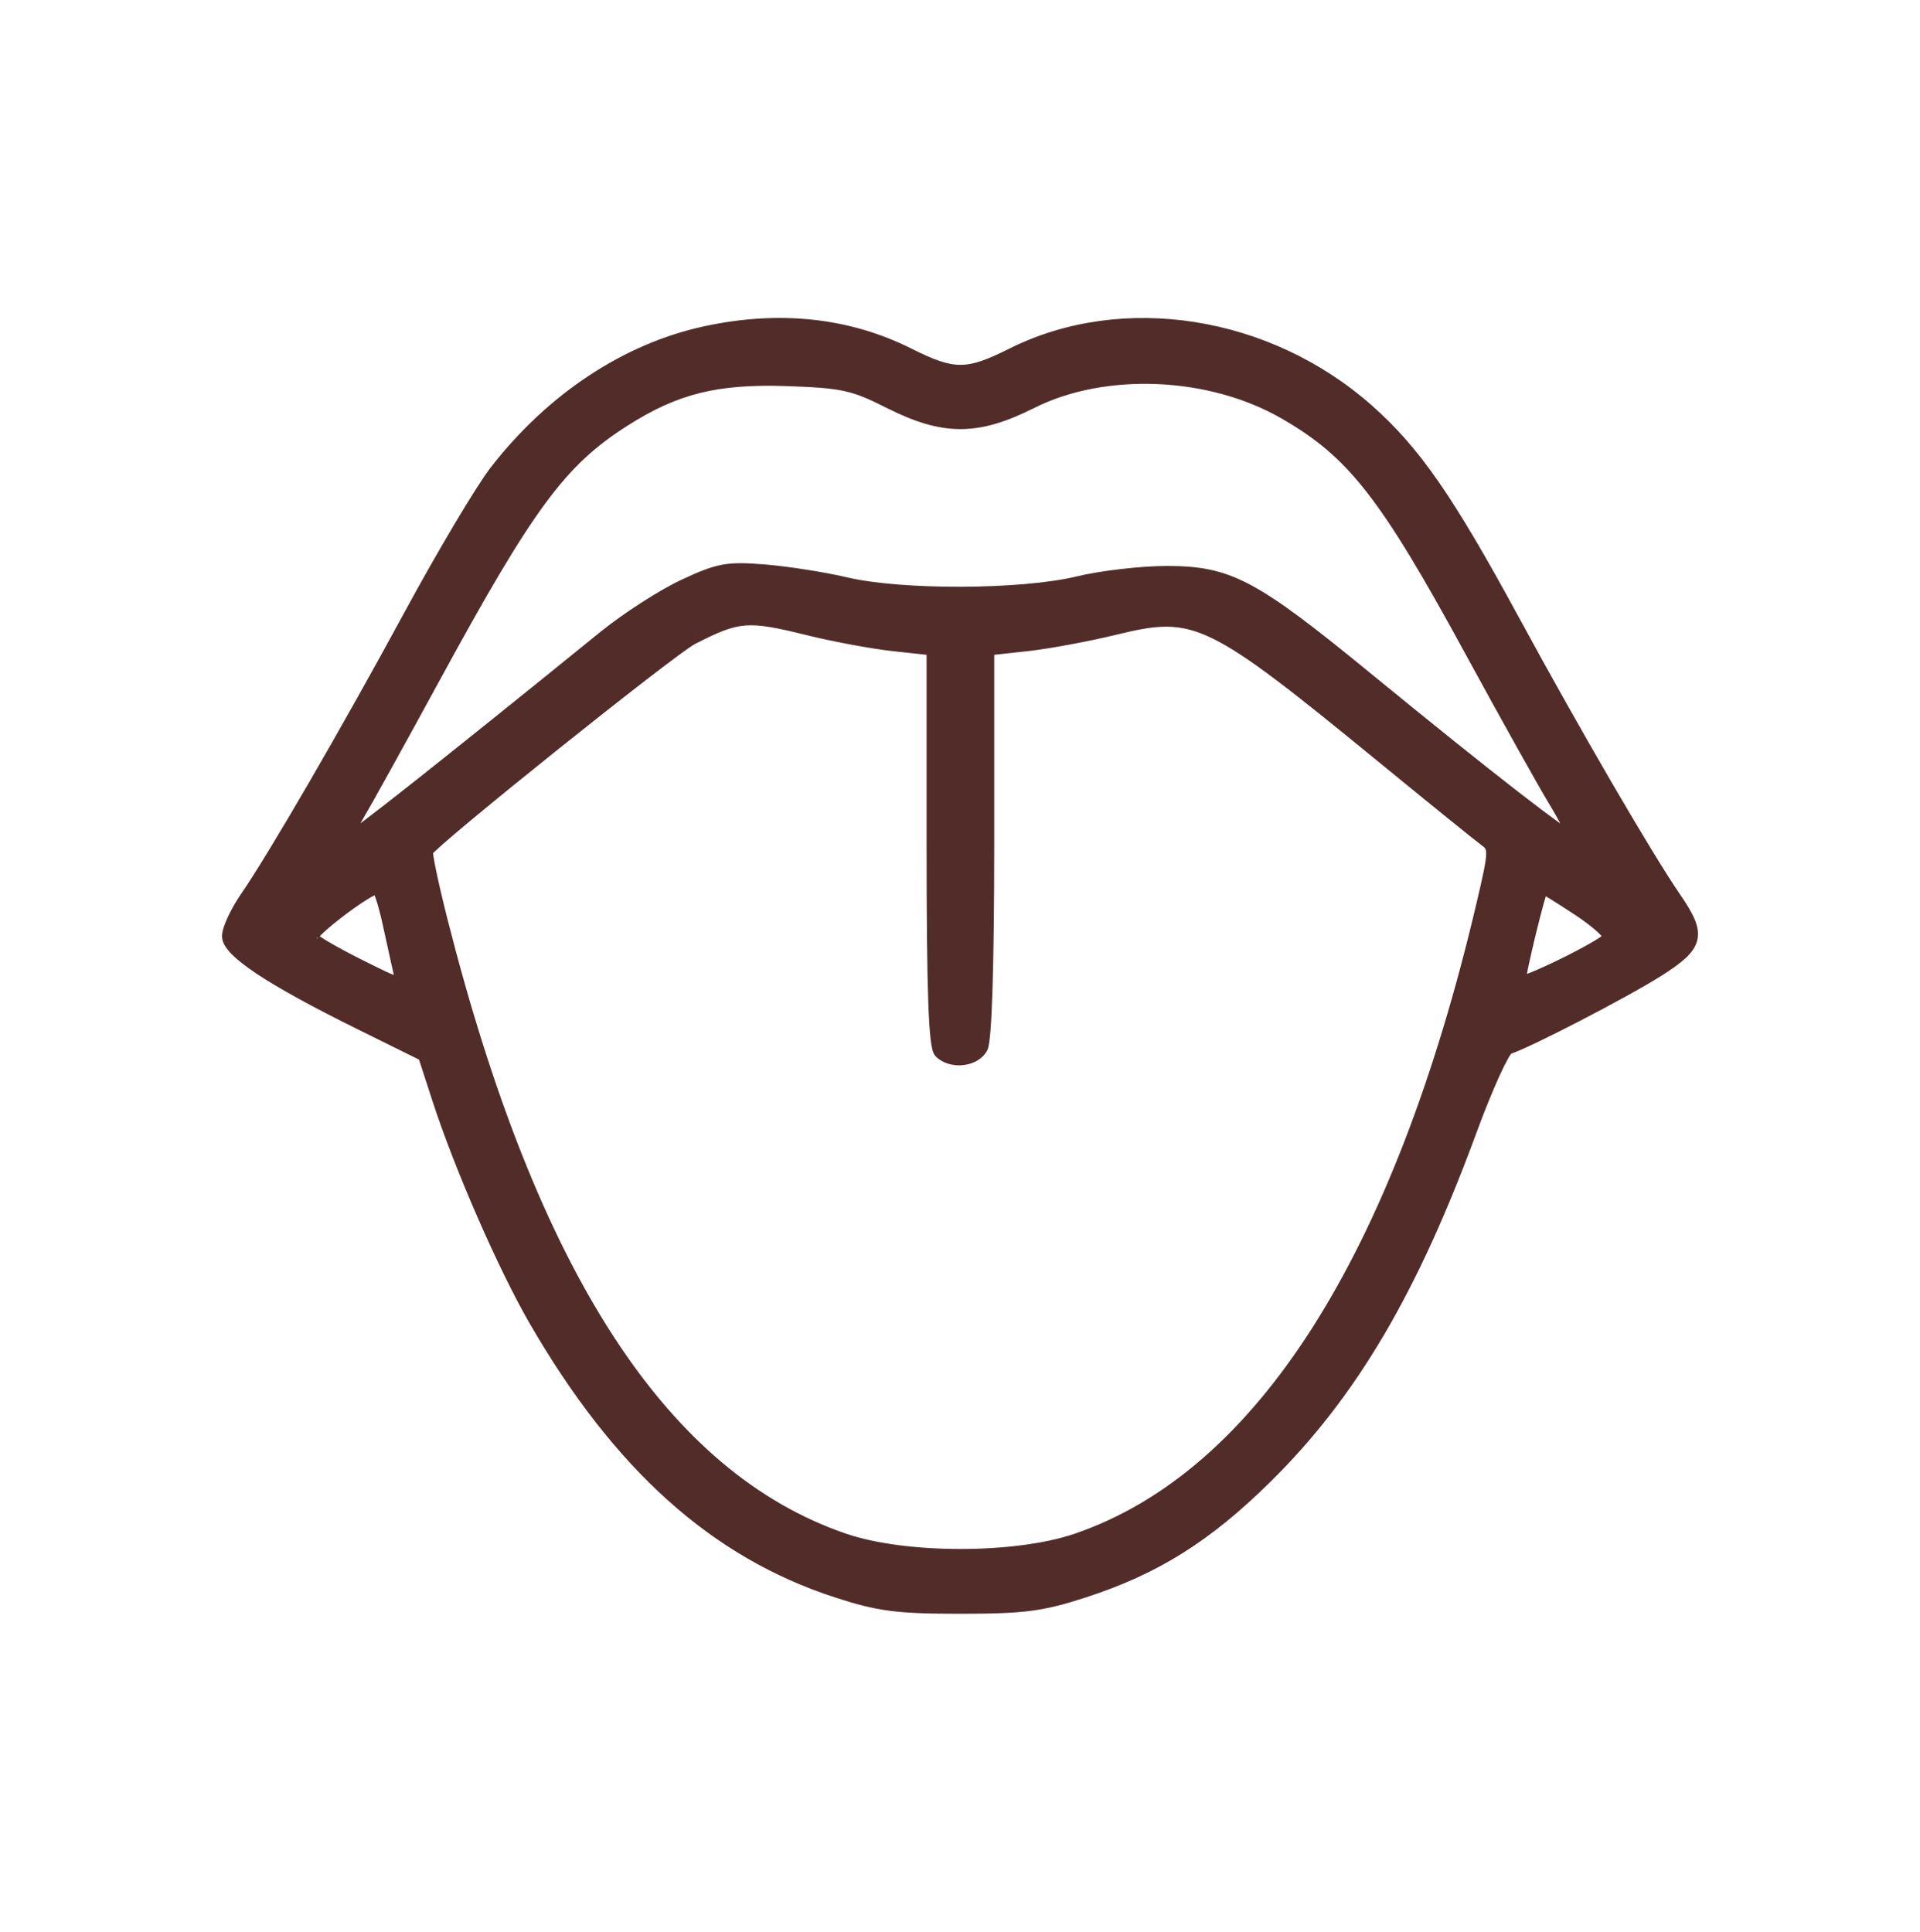 <svg width="160" height="161" viewBox="0 0 160 161" fill="none" xmlns="http://www.w3.org/2000/svg">
<path d="M41.089 39.116L41.089 39.116C39.908 40.638 36.699 46.031 33.955 51.094C28.649 60.883 22.672 71.186 20.261 74.703L20.467 74.844L20.261 74.703C19.849 75.302 19.476 75.967 19.204 76.556C19.068 76.851 18.956 77.131 18.878 77.376C18.801 77.617 18.75 77.844 18.75 78.026C18.75 78.449 19.038 78.897 19.494 79.359C19.962 79.834 20.656 80.373 21.575 80.982C23.416 82.201 26.193 83.723 29.954 85.581L35.125 88.137L36.261 91.638C38.099 97.308 41.759 105.692 44.359 110.185C51.386 122.327 59.446 129.581 69.657 132.899C71.421 133.472 72.695 133.812 74.193 134.007C75.688 134.201 77.398 134.25 80.035 134.25C82.672 134.25 84.383 134.201 85.877 134.007C87.376 133.812 88.649 133.472 90.414 132.899C96.407 130.951 100.704 128.253 105.732 123.287C112.83 116.277 117.913 107.639 122.809 94.309C123.479 92.485 124.164 90.806 124.728 89.57C125.011 88.952 125.261 88.449 125.461 88.096C125.562 87.919 125.647 87.785 125.715 87.695C125.749 87.65 125.775 87.621 125.793 87.605C125.795 87.603 125.796 87.602 125.798 87.6C126.198 87.476 126.998 87.121 127.999 86.642C129.026 86.151 130.284 85.519 131.581 84.848C134.171 83.507 136.928 81.999 138.309 81.121C139.154 80.584 139.815 80.121 140.292 79.679C140.769 79.235 141.081 78.795 141.198 78.298C141.316 77.799 141.228 77.282 140.986 76.707C140.746 76.135 140.345 75.483 139.809 74.703C137.424 71.224 131.418 60.905 126.414 51.682L126.194 51.801L126.414 51.682C120.895 41.514 118.117 37.488 114.166 33.99C105.752 26.539 93.537 24.61 84.211 29.287C82.355 30.217 81.186 30.657 80.035 30.657C78.884 30.657 77.715 30.217 75.859 29.287C70.736 26.717 64.95 26.097 58.736 27.439C52.081 28.875 45.804 33.035 41.089 39.116ZM129.324 66.895L129.324 66.895C129.792 67.666 130.191 68.389 130.459 68.93C130.538 69.091 130.605 69.235 130.658 69.357C130.451 69.228 130.177 69.043 129.837 68.803C129.024 68.227 127.853 67.347 126.366 66.193C123.392 63.886 119.16 60.491 114.008 56.271C109.307 52.421 106.429 50.208 104.08 48.961C101.711 47.703 99.88 47.427 97.29 47.42C95.147 47.415 91.766 47.805 89.763 48.29C87.459 48.846 83.81 49.139 80.149 49.154C76.488 49.169 72.848 48.907 70.564 48.37C68.71 47.933 65.635 47.45 63.72 47.294L63.7 47.544L63.72 47.294C62.177 47.169 61.196 47.136 60.233 47.312C59.271 47.489 58.342 47.872 56.898 48.545L57.004 48.772L56.898 48.545C55.096 49.386 52.086 51.324 50.197 52.856L50.355 53.05L50.197 52.856C43.701 58.127 38.464 62.336 34.81 65.228C32.982 66.674 31.552 67.789 30.558 68.543C30.061 68.92 29.675 69.205 29.404 69.395C29.391 69.404 29.379 69.412 29.367 69.421C29.367 69.42 29.367 69.42 29.367 69.419C29.499 69.088 29.735 68.621 30.046 68.1C30.681 67.039 33.52 61.91 36.353 56.706L36.134 56.586L36.353 56.706C44.268 42.168 46.905 38.616 52.155 35.269C54.28 33.914 56.181 33.032 58.276 32.512C60.372 31.991 62.674 31.83 65.605 31.931C67.916 32.011 69.268 32.1 70.415 32.352C71.555 32.602 72.502 33.017 73.999 33.773L74.112 33.55L73.999 33.773C76.279 34.923 78.148 35.513 80.032 35.514C81.917 35.515 83.788 34.927 86.071 33.78L85.958 33.556L86.071 33.78C92.074 30.761 100.781 31.124 106.919 34.661C112.537 37.898 115.216 41.298 122.334 54.375C125.235 59.703 128.381 65.338 129.324 66.895ZM82.04 87.441L82.04 87.441C82.077 87.373 82.103 87.285 82.124 87.197C82.146 87.105 82.167 86.992 82.186 86.861C82.225 86.6 82.26 86.255 82.294 85.832C82.36 84.986 82.416 83.813 82.462 82.346C82.553 79.412 82.603 75.292 82.603 70.23V54.352L85.599 54.024C87.384 53.828 90.718 53.209 93.016 52.647C94.687 52.238 95.988 51.974 97.23 51.982C98.463 51.989 99.651 52.265 101.088 52.956C103.984 54.351 107.848 57.414 115.051 63.315C119.264 66.765 123.117 69.885 123.608 70.242L123.608 70.242C123.81 70.388 123.924 70.493 123.995 70.623C124.064 70.75 124.107 70.93 124.095 71.254C124.07 71.918 123.822 73.046 123.314 75.216L123.557 75.273L123.314 75.216C116.368 104.851 104.829 122.861 89.651 128.061C87.151 128.918 83.601 129.351 80.035 129.351C76.469 129.351 72.919 128.918 70.419 128.061C55.418 122.921 44.522 106.218 37.018 76.552C36.65 75.096 36.333 73.732 36.118 72.707C36.011 72.194 35.93 71.769 35.881 71.46C35.856 71.306 35.84 71.184 35.833 71.098C35.83 71.066 35.829 71.042 35.829 71.023C35.836 71.014 35.846 71.003 35.858 70.99C35.899 70.944 35.959 70.882 36.039 70.805C36.199 70.651 36.427 70.443 36.716 70.188C37.294 69.679 38.107 68.989 39.081 68.177C41.029 66.554 43.617 64.449 46.249 62.339C48.883 60.229 51.56 58.115 53.686 56.473C54.749 55.652 55.673 54.95 56.385 54.426C57.106 53.895 57.59 53.562 57.783 53.462C59.706 52.474 60.824 51.988 62.075 51.886C63.334 51.783 64.749 52.066 67.27 52.691C69.45 53.232 72.687 53.832 74.471 54.026L77.467 54.352V70.606C77.467 76.673 77.508 80.837 77.606 83.542C77.655 84.893 77.718 85.886 77.798 86.572C77.839 86.915 77.884 87.187 77.936 87.393C77.962 87.496 77.991 87.587 78.024 87.664C78.056 87.738 78.099 87.815 78.159 87.876C78.699 88.411 79.502 88.605 80.236 88.526C80.967 88.448 81.691 88.089 82.04 87.441ZM35.829 70.991C35.829 70.992 35.829 70.992 35.829 70.994L35.829 70.991ZM33.041 81.117L33.041 81.117C33.074 81.263 33.1 81.382 33.115 81.48C33.124 81.539 33.128 81.582 33.129 81.613C33.116 81.611 33.101 81.609 33.083 81.606C32.904 81.572 32.597 81.454 32.09 81.219C31.592 80.988 30.924 80.656 30.034 80.21C29.038 79.712 28.102 79.208 27.397 78.799C27.044 78.594 26.752 78.414 26.54 78.271C26.433 78.199 26.35 78.139 26.291 78.091C26.287 78.088 26.284 78.086 26.281 78.083C26.292 78.066 26.307 78.047 26.325 78.024C26.422 77.901 26.581 77.736 26.792 77.539C27.212 77.147 27.807 76.656 28.441 76.171C29.074 75.687 29.741 75.213 30.302 74.857C30.582 74.678 30.833 74.531 31.038 74.427C31.168 74.36 31.268 74.317 31.34 74.292C31.348 74.307 31.357 74.325 31.367 74.345C31.43 74.475 31.507 74.676 31.592 74.936C31.762 75.453 31.954 76.177 32.129 76.98C32.48 78.598 32.89 80.46 33.041 81.117ZM26.237 78.16C26.237 78.16 26.237 78.157 26.239 78.152C26.238 78.157 26.237 78.159 26.237 78.16ZM131.401 76.049C132.168 76.555 132.828 77.063 133.274 77.471C133.499 77.677 133.66 77.85 133.755 77.979C133.782 78.017 133.801 78.047 133.814 78.07C133.809 78.074 133.803 78.079 133.797 78.085C133.785 78.096 133.772 78.107 133.756 78.12C133.691 78.175 133.601 78.241 133.489 78.317C133.266 78.469 132.964 78.652 132.609 78.855C131.9 79.26 130.99 79.735 130.092 80.175C129.193 80.615 128.31 81.019 127.653 81.283C127.346 81.407 127.095 81.497 126.919 81.546C126.929 81.479 126.943 81.4 126.959 81.307C127.006 81.051 127.073 80.72 127.155 80.339C127.319 79.578 127.541 78.625 127.769 77.693C127.997 76.761 128.231 75.851 128.418 75.175C128.512 74.837 128.594 74.561 128.657 74.37C128.662 74.353 128.668 74.337 128.673 74.322C128.687 74.33 128.701 74.338 128.717 74.347C128.877 74.44 129.099 74.574 129.369 74.742C129.908 75.077 130.629 75.54 131.401 76.049ZM133.856 78.024L133.856 78.024L133.856 78.024Z" fill="#522C29" stroke="#522C29" stroke-width="0.5"/>
</svg>
